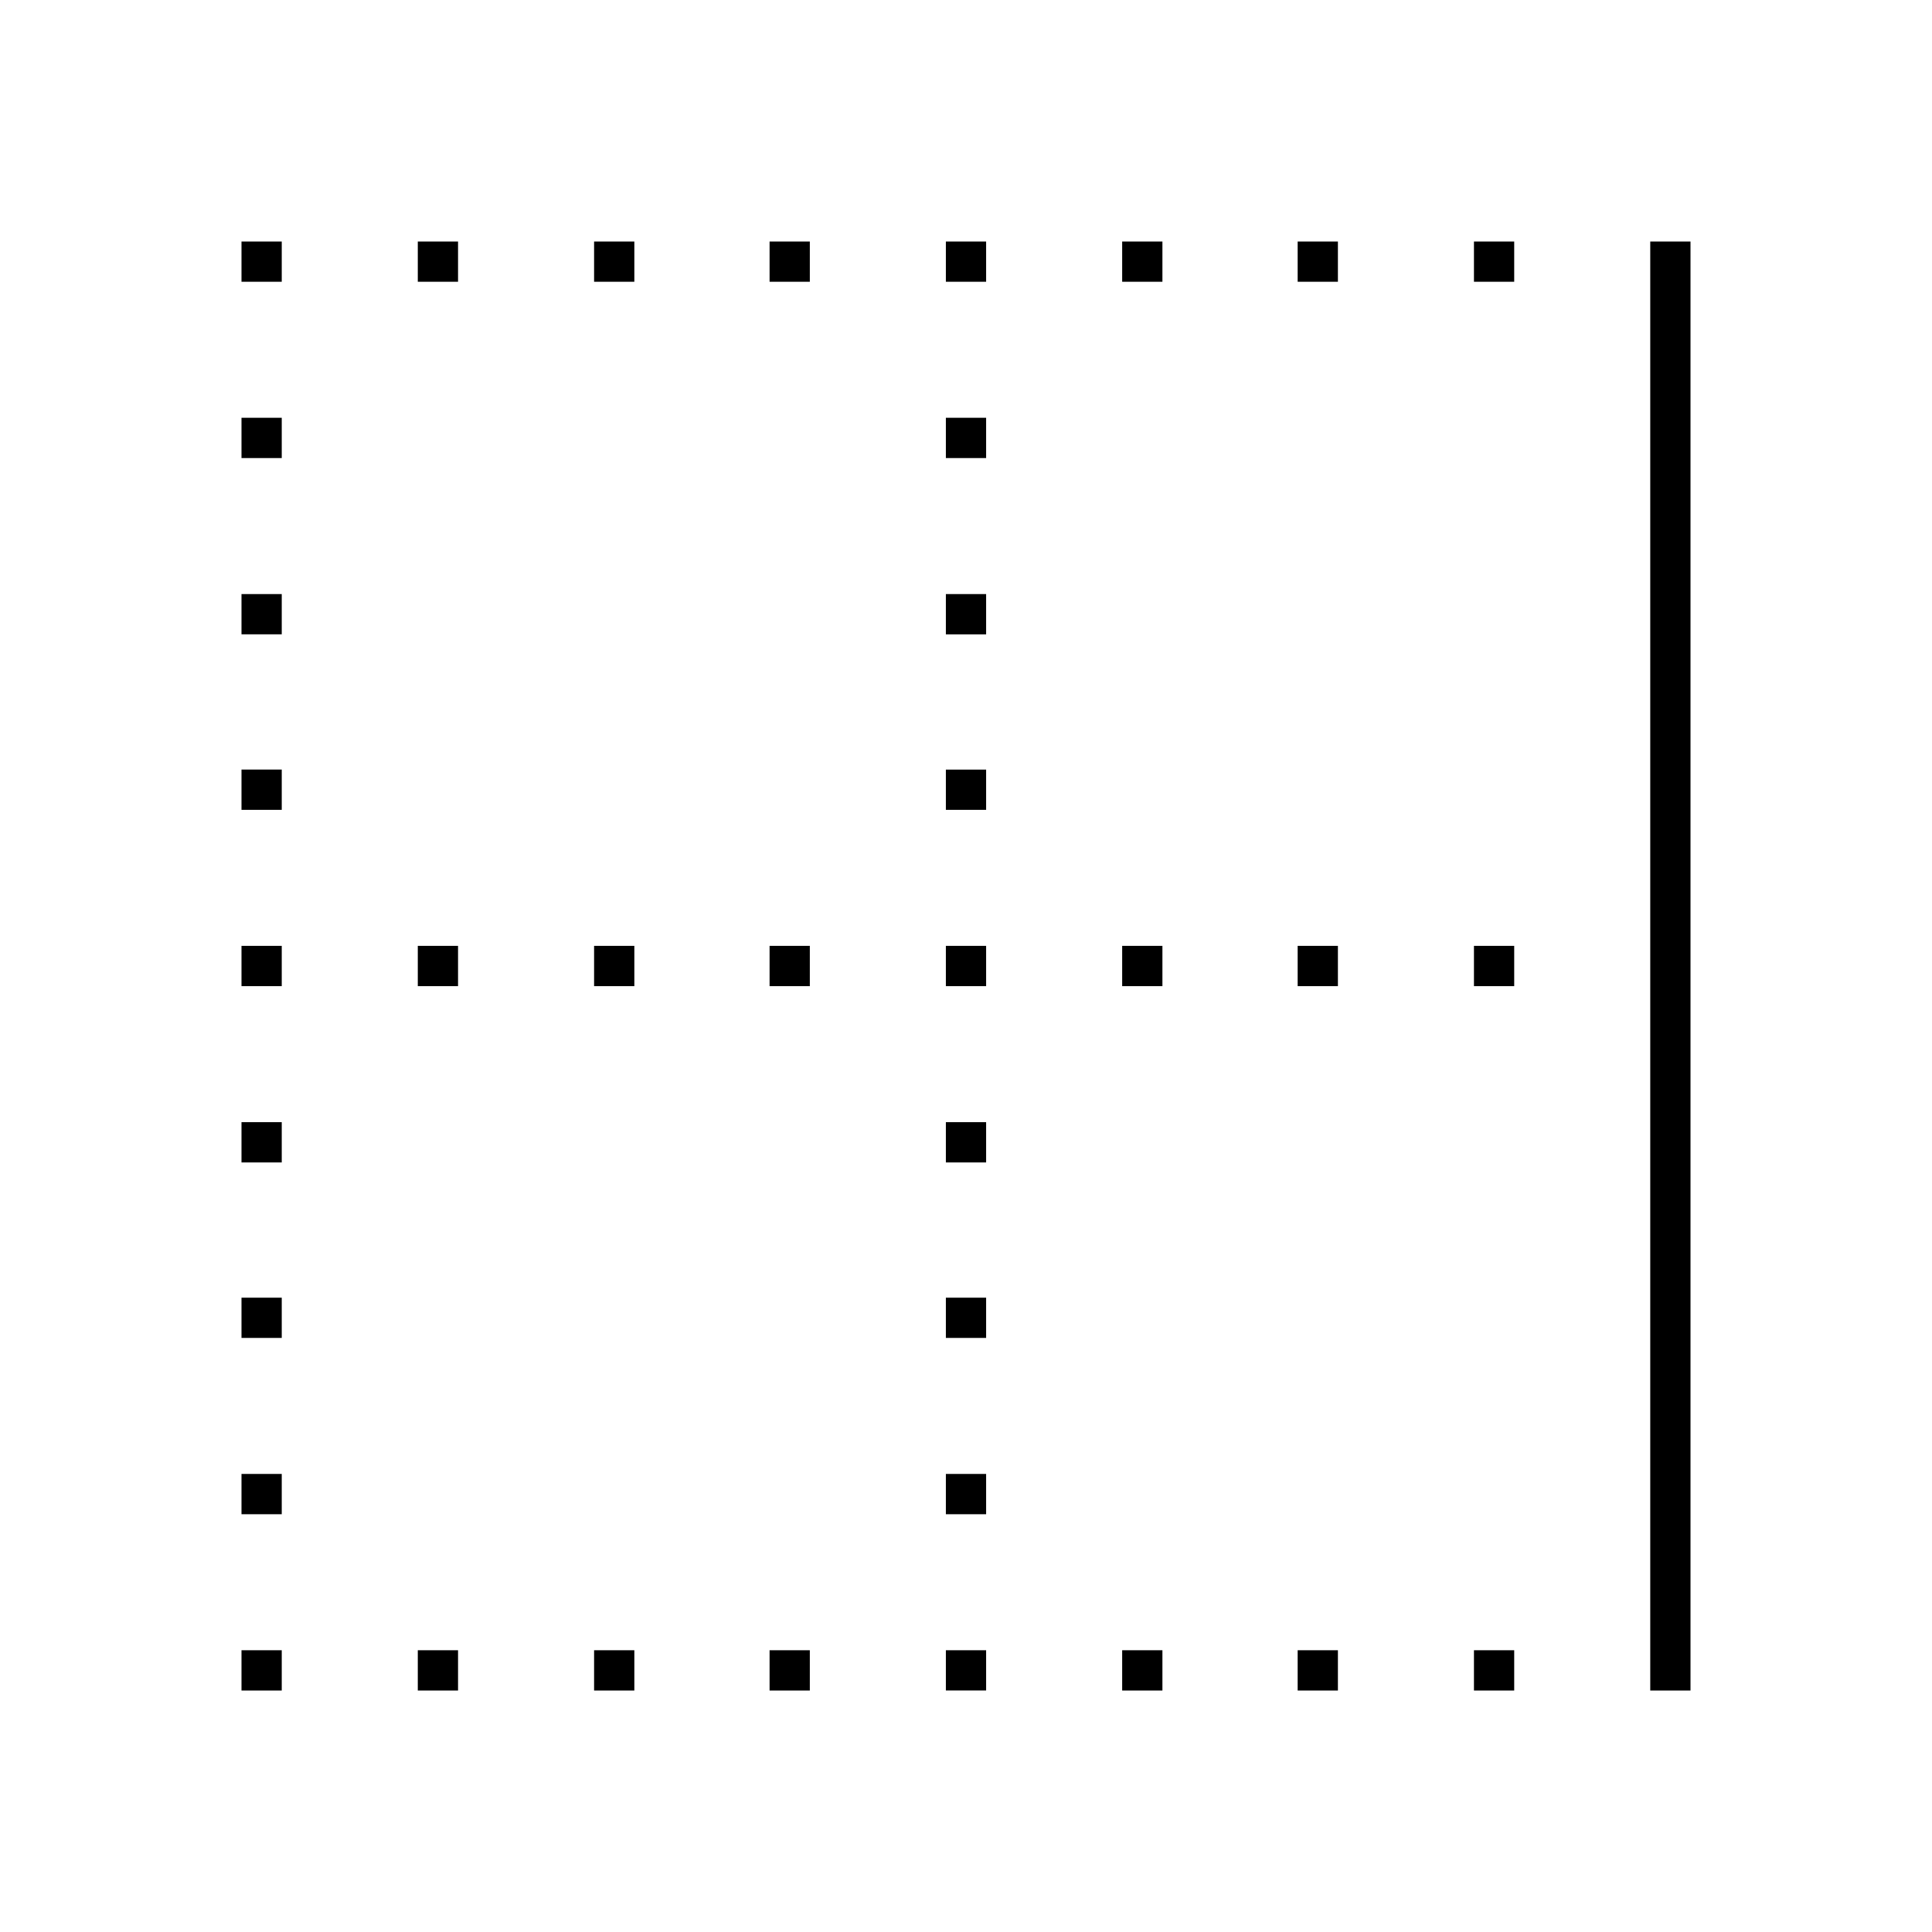 <svg xmlns="http://www.w3.org/2000/svg" viewBox="0 0 24 24"><title>iconoteka_border_right_l_a</title><g id="Clear_3" data-name="Clear 3"><path d="M7.38,21h.5v-.5h-.5Zm2.18,0h.5v-.5h-.5Zm8.75,0h.5v-.5h-.5Zm-2.19,0h.5v-.5h-.5Zm-2.18,0h.5v-.5h-.5ZM5.19,21h.5v-.5h-.5ZM7.38,3.5h.5V3h-.5Zm2.18,0h.5V3h-.5Zm8.75,0h.5V3h-.5Zm-2.19,0h.5V3h-.5Zm-2.18,0h.5V3h-.5Zm-8.75,0h.5V3h-.5Zm2.19,8.75h.5v-.5h-.5Zm2.18,0h.5v-.5h-.5Zm8.75,0h.5v-.5h-.5Zm-2.19,0h.5v-.5h-.5Zm-2.18,0h.5v-.5h-.5Zm-8.75,0h.5v-.5h-.5ZM20.5,3V21H21V3ZM3,16.62h.5v-.5H3Zm0-2.18h.5v-.5H3ZM3,5.69h.5v-.5H3ZM3,7.88h.5v-.5H3Zm0,2.18h.5v-.5H3Zm0,8.75h.5v-.5H3ZM3,3.5h.5V3H3Zm0,8.75h.5v-.5H3ZM3,21h.5v-.5H3Zm8.75-4.38h.5v-.5h-.5Zm0-2.18h.5v-.5h-.5Zm0-8.75h.5v-.5h-.5Zm0,2.19h.5v-.5h-.5Zm0,2.18h.5v-.5h-.5Zm0,8.75h.5v-.5h-.5Zm0-15.31h.5V3h-.5Zm0,8.75h.5v-.5h-.5Zm0,8.75h.5v-.5h-.5Z"/></g></svg>